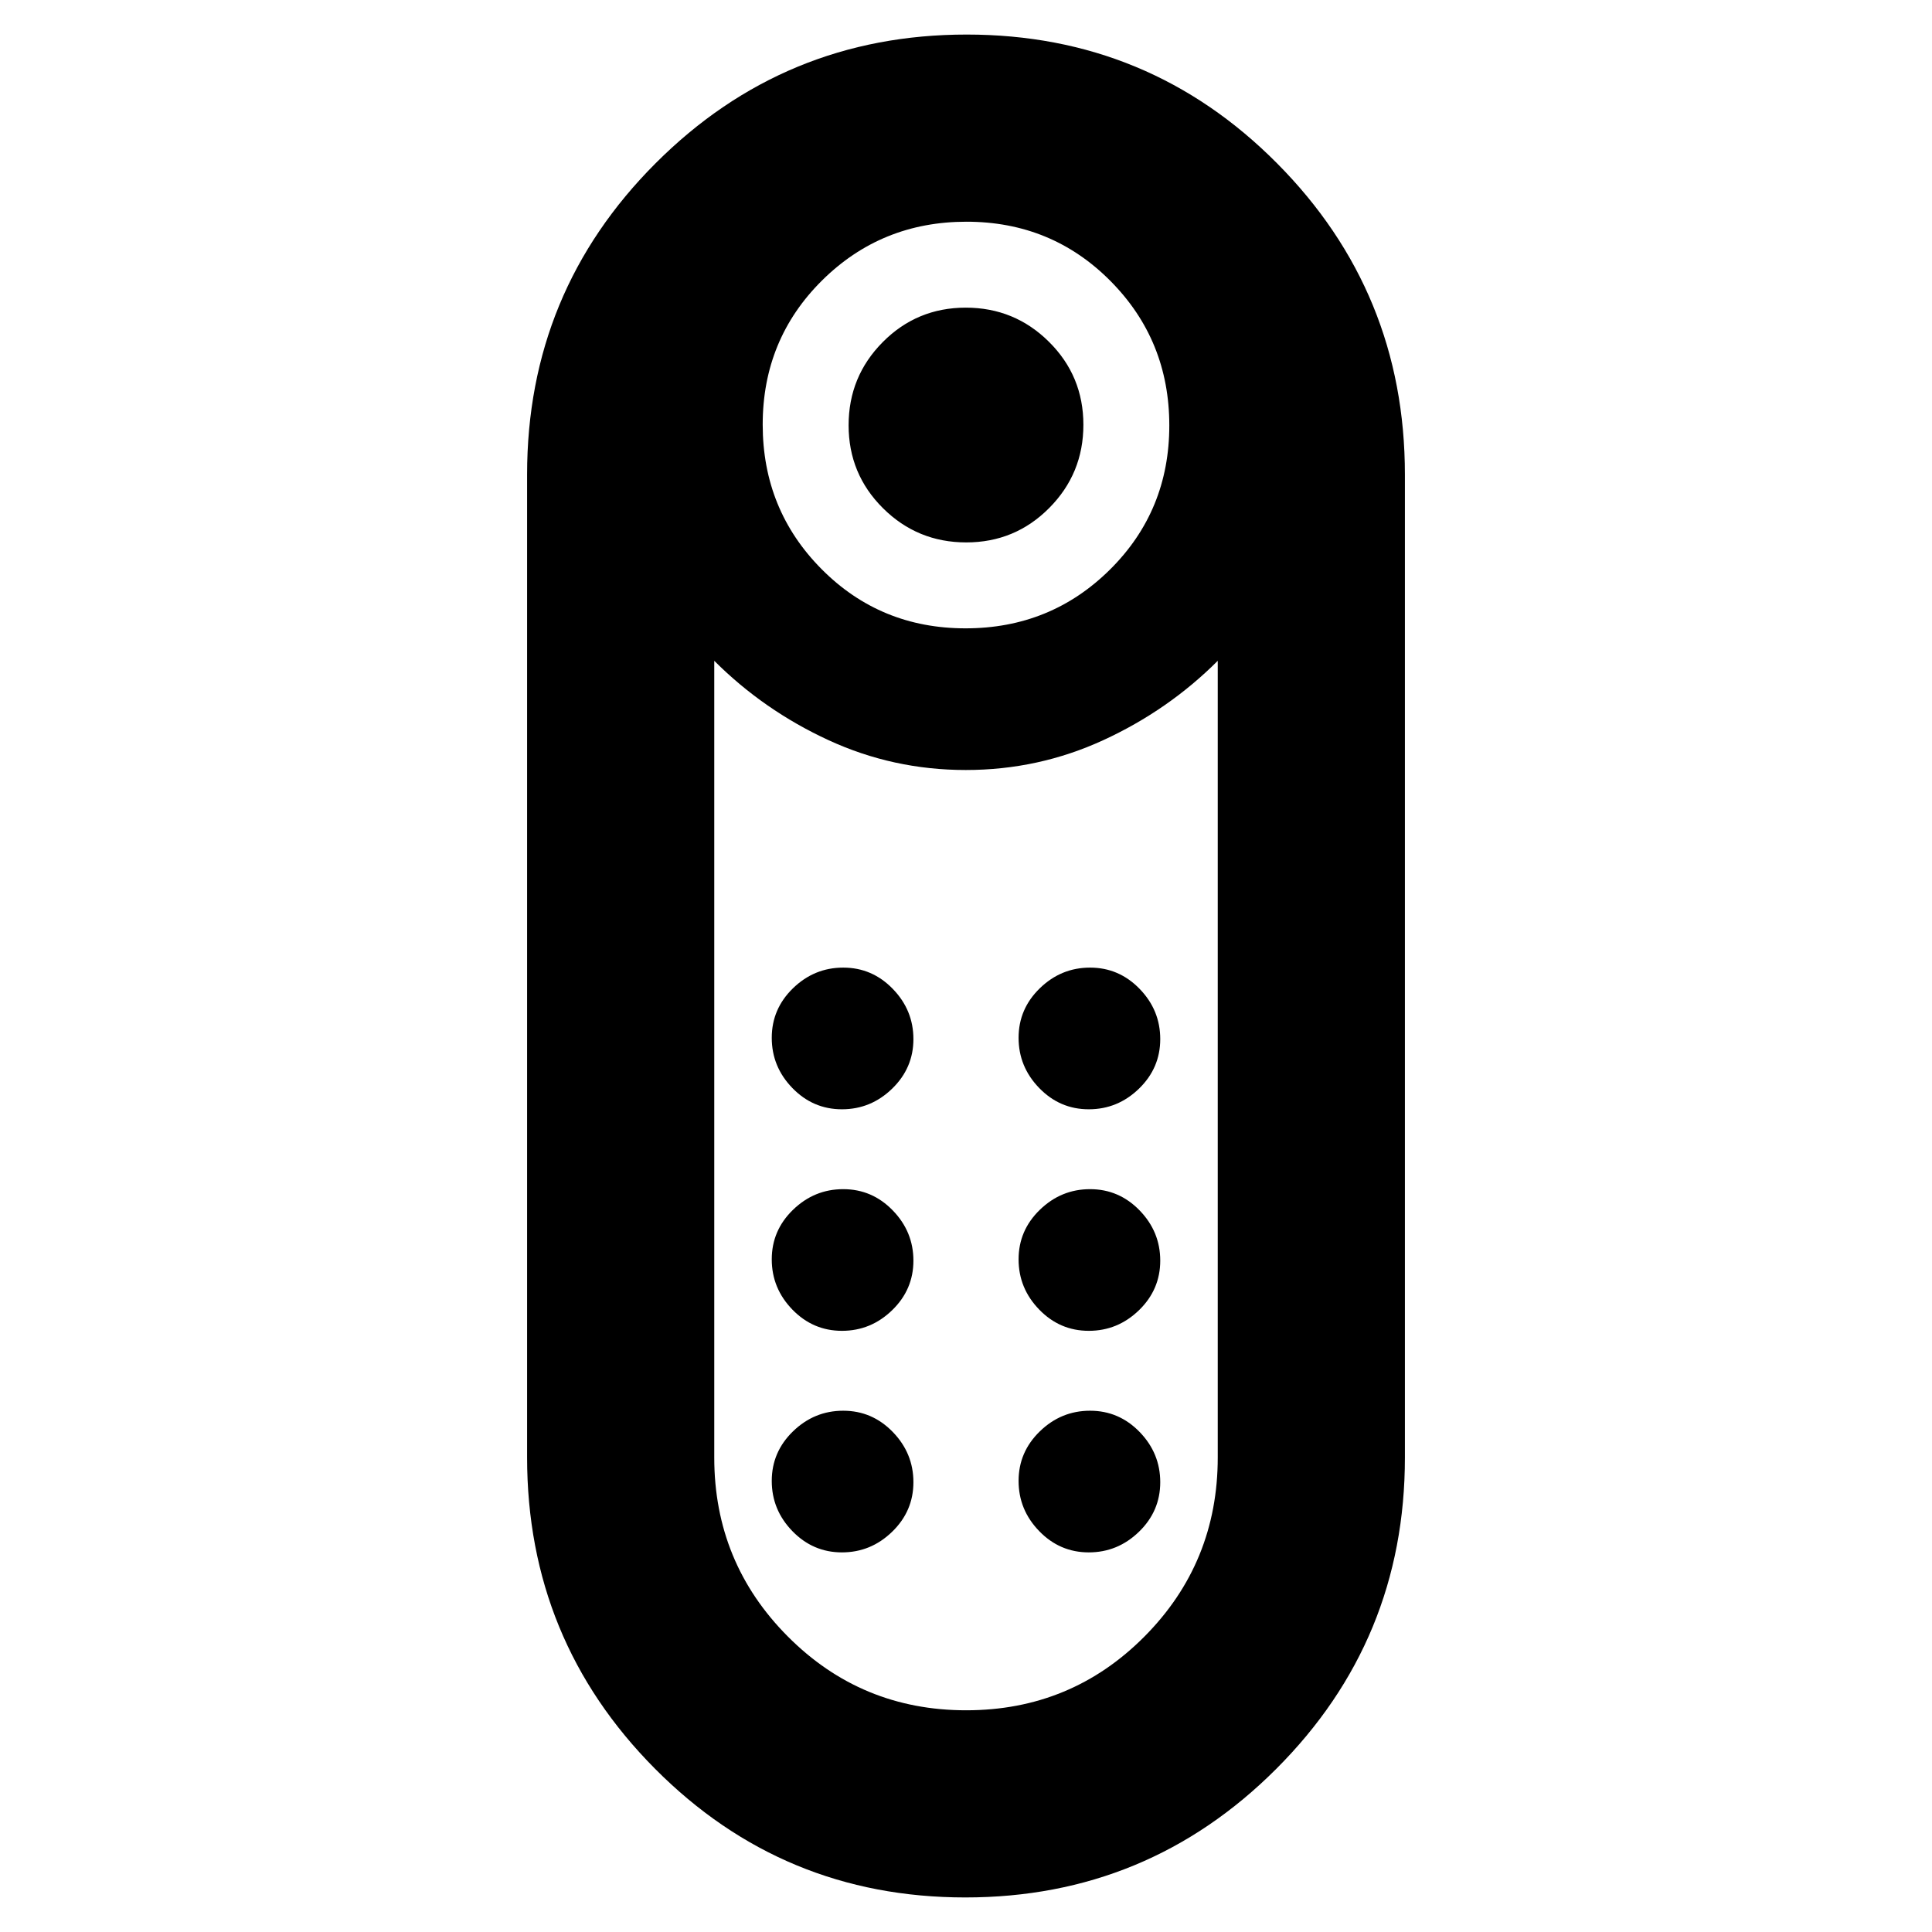 <svg xmlns="http://www.w3.org/2000/svg" height="20" viewBox="0 -960 960 960" width="20"><path d="M480.12-690.48q-24.25 0-41.35-16.98-17.1-16.97-17.1-41.22 0-24.26 16.98-41.35 16.98-17.1 41.23-17.1 24.25 0 41.35 16.98 17.1 16.97 17.1 41.22 0 24.26-16.98 41.35-16.98 17.1-41.23 17.1Zm-.47 673.31q-90.65 0-154.19-63.96-63.55-63.97-63.55-154.72v-488.39q0-90.75 63.89-154.67 63.9-63.92 154.55-63.92t154.19 63.96q63.55 63.97 63.55 154.72v488.39q0 90.75-63.89 154.67-63.9 63.92-154.55 63.92Zm.12-630.61q42.34 0 71.8-29.23 29.45-29.23 29.45-71.57 0-42.33-29.23-71.79-29.23-29.46-71.56-29.46-42.34 0-71.8 29.23-29.45 29.24-29.45 71.57t29.23 71.79q29.23 29.46 71.56 29.46Zm.33 537.61q52.16 0 88.57-36.65 36.42-36.65 36.42-89.01v-395.82q-24.57 24.56-56.82 39.41-32.26 14.85-68.36 14.85-36.11 0-68.27-14.85t-56.73-39.41v395.92q0 52.17 36.52 88.86 36.51 36.7 88.67 36.7Zm-61.75-188.55q14.39 0 24.95-10.24 10.57-10.25 10.57-24.63 0-14.39-10.25-24.95-10.24-10.57-24.63-10.57-14.38 0-24.95 10.25-10.56 10.24-10.56 24.63 0 14.38 10.24 24.95 10.25 10.56 24.63 10.56Zm0-110.08q14.39 0 24.95-10.25 10.57-10.25 10.57-24.63 0-14.39-10.25-24.95-10.24-10.57-24.63-10.57-14.38 0-24.95 10.25-10.56 10.25-10.56 24.63 0 14.39 10.24 24.95 10.25 10.57 24.63 10.57Zm122.66 0q14.38 0 24.95-10.25 10.56-10.25 10.56-24.63 0-14.39-10.24-24.95-10.25-10.57-24.63-10.57-14.39 0-24.95 10.25-10.57 10.25-10.57 24.63 0 14.39 10.25 24.95 10.24 10.57 24.63 10.57Zm0 110.08q14.38 0 24.95-10.24 10.56-10.25 10.56-24.63 0-14.39-10.24-24.95-10.25-10.57-24.63-10.57-14.39 0-24.95 10.25-10.57 10.24-10.57 24.63 0 14.38 10.25 24.95 10.24 10.56 24.63 10.56ZM418.35-188.63q14.39 0 24.95-10.25 10.57-10.24 10.57-24.63 0-14.38-10.25-24.95-10.24-10.56-24.63-10.56-14.38 0-24.95 10.24-10.56 10.25-10.56 24.63 0 14.39 10.24 24.95 10.25 10.57 24.63 10.57Zm122.66 0q14.38 0 24.95-10.25 10.56-10.24 10.56-24.63 0-14.38-10.24-24.95-10.25-10.56-24.63-10.56-14.39 0-24.95 10.24-10.57 10.25-10.57 24.63 0 14.39 10.25 24.95 10.24 10.57 24.63 10.57ZM480-577.39Z"/></svg>